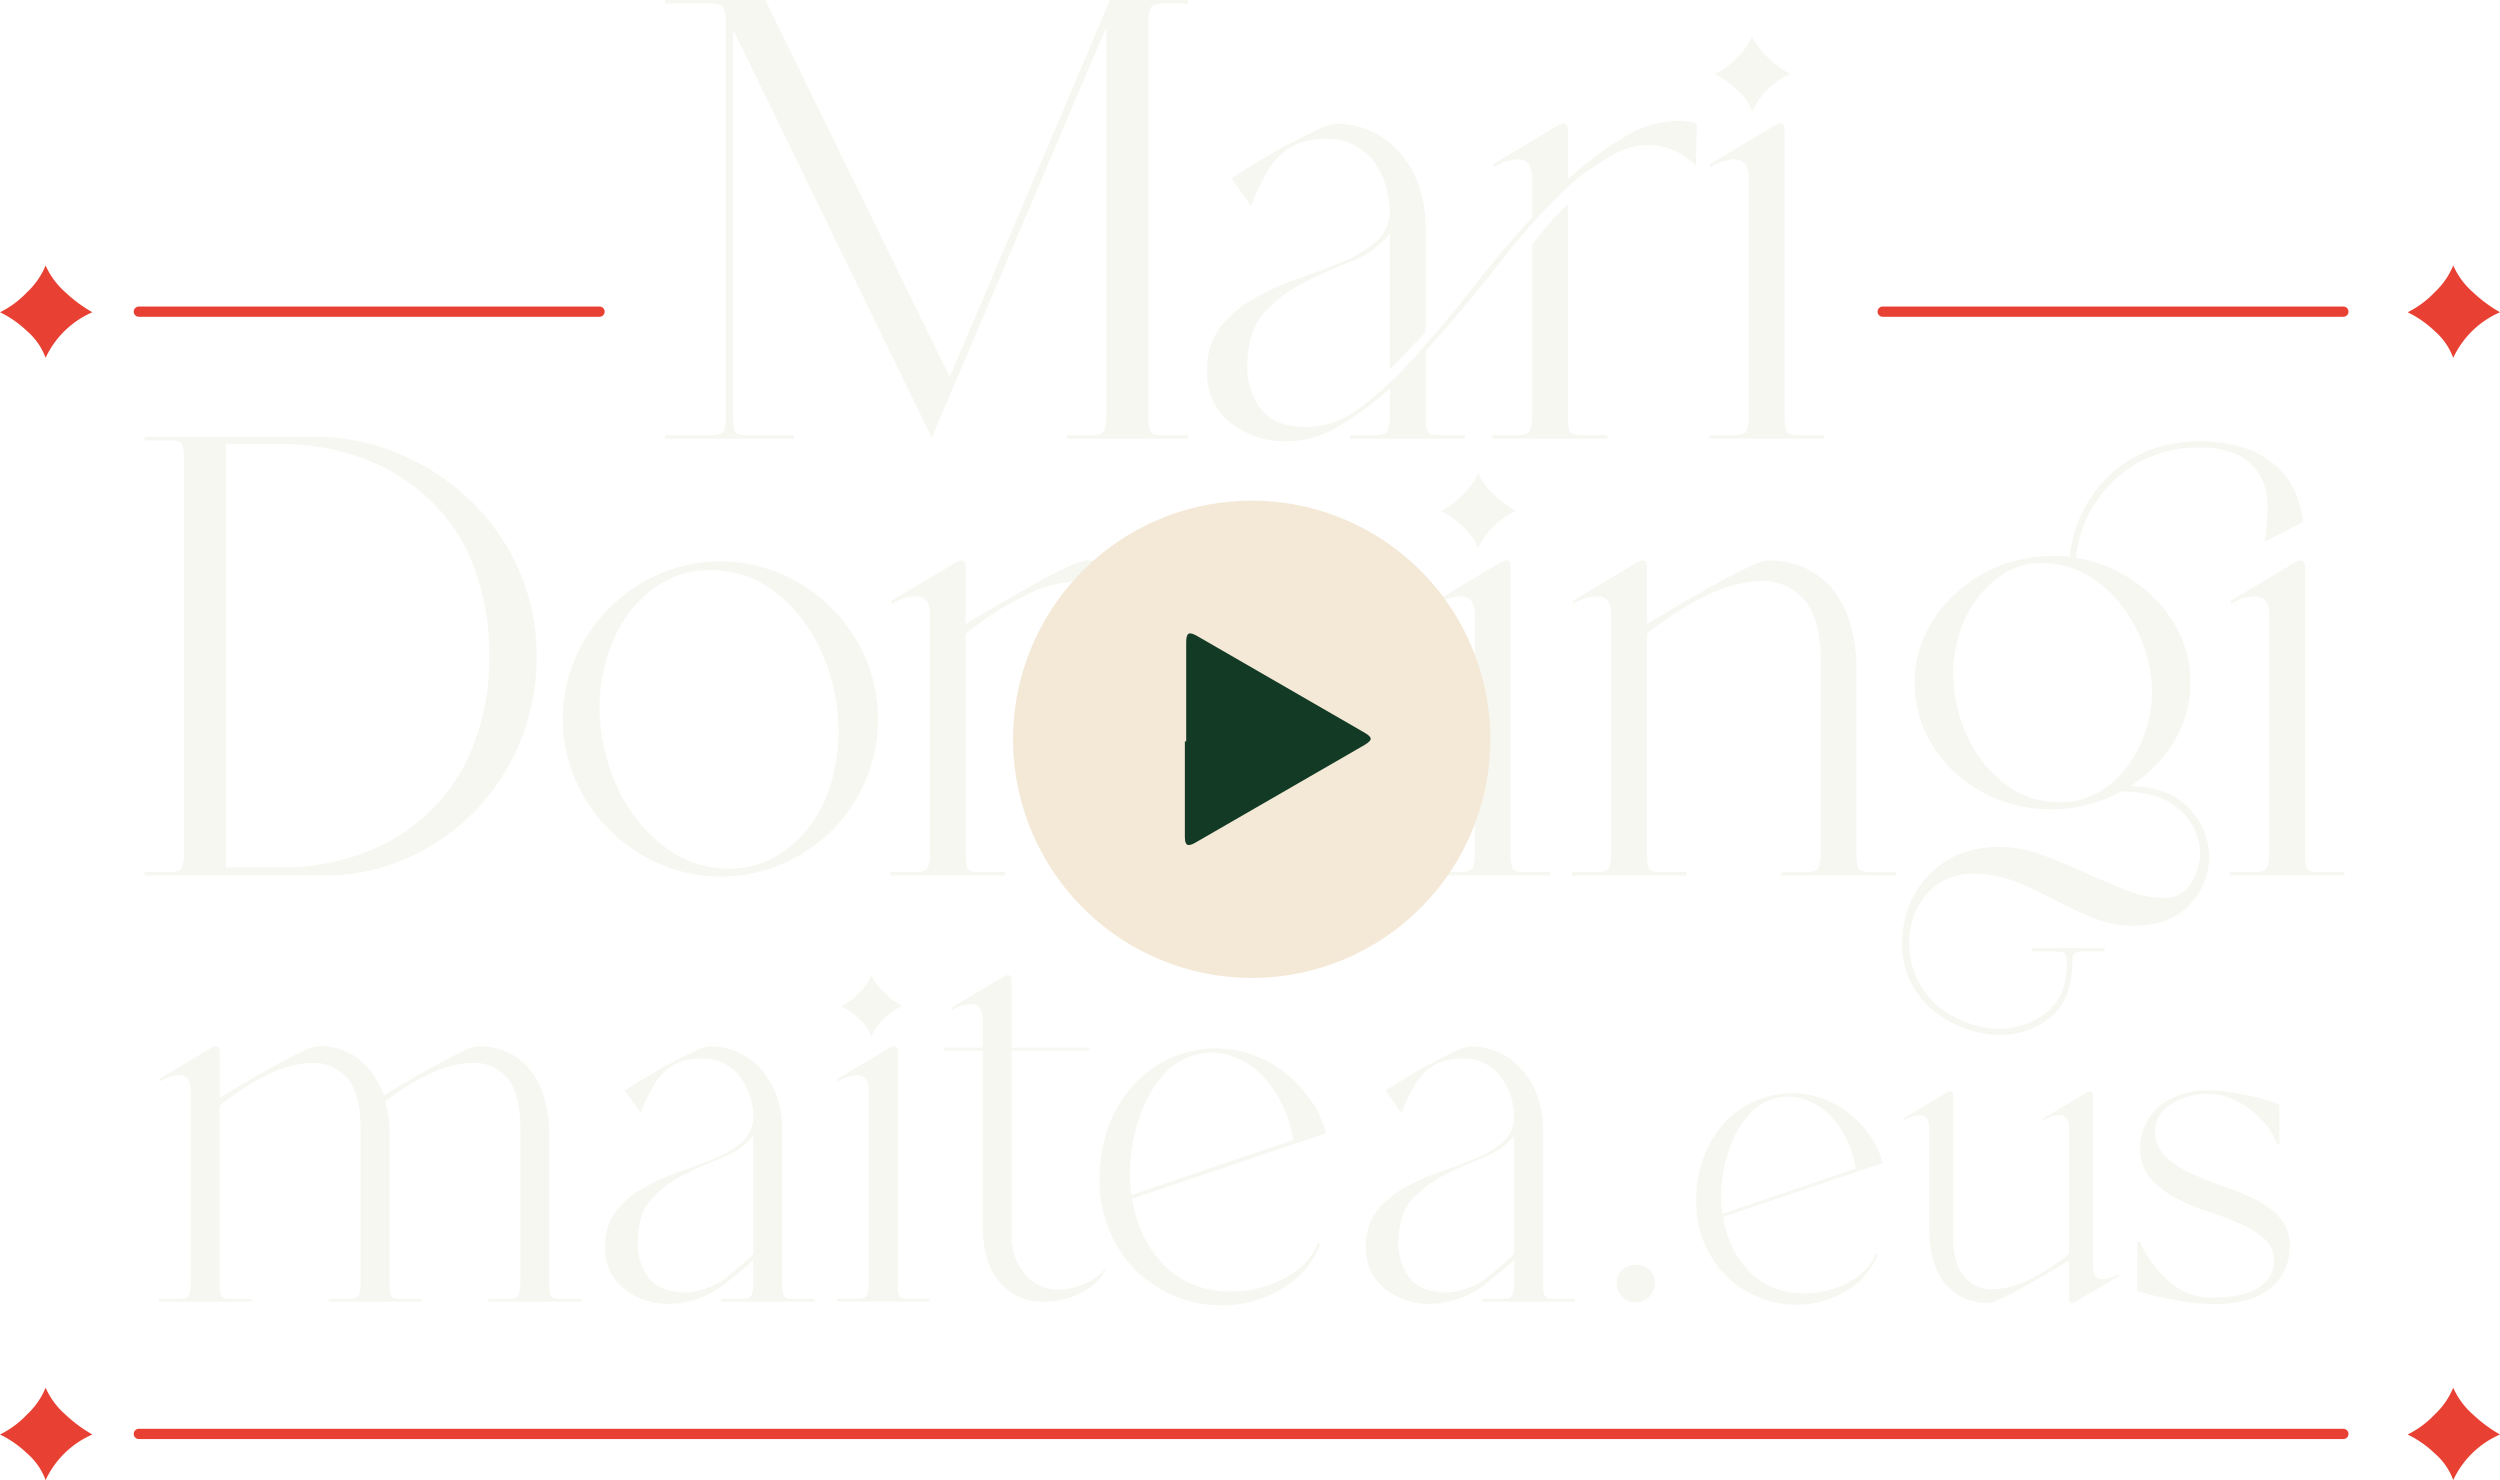 <svg xmlns="http://www.w3.org/2000/svg" width="340.48" height="201.578" viewBox="0 0 340.48 201.578">
  <g id="Grupo_276" data-name="Grupo 276" transform="translate(-464 -957.726)">
    <g id="Grupo_261" data-name="Grupo 261" transform="translate(464 957.726)">
      <g id="Grupo_206" data-name="Grupo 206" transform="translate(0)">
        <path id="Trazado_428" data-name="Trazado 428" d="M236.41,942.124a12.553,12.553,0,0,0-6.37,6.211,8.851,8.851,0,0,0-2.548-3.662,14.394,14.394,0,0,0-3.662-2.548,12.882,12.882,0,0,0,3.662-2.707,10.4,10.4,0,0,0,2.548-3.663,10.551,10.551,0,0,0,2.708,3.663A18.924,18.924,0,0,0,236.41,942.124Z" transform="translate(-223.829 -899.599)" fill="#e84133"/>
        <line id="Línea_160" data-name="Línea 160" x2="62.748" transform="translate(18.905 42.445)" fill="none" stroke="#e84133" stroke-linecap="round" stroke-linejoin="round" stroke-width="1.394"/>
        <line id="Línea_161" data-name="Línea 161" x2="62.748" transform="translate(256.402 42.445)" fill="none" stroke="#e84133" stroke-linecap="round" stroke-linejoin="round" stroke-width="1.394"/>
        <path id="Trazado_429" data-name="Trazado 429" d="M575.733,942.124a12.554,12.554,0,0,0-6.37,6.211,8.85,8.85,0,0,0-2.548-3.662,14.393,14.393,0,0,0-3.662-2.548,12.881,12.881,0,0,0,3.662-2.707,10.4,10.4,0,0,0,2.548-3.663,10.551,10.551,0,0,0,2.708,3.663A18.921,18.921,0,0,0,575.733,942.124Z" transform="translate(-235.252 -899.599)" fill="#e84133"/>
        <path id="Trazado_430" data-name="Trazado 430" d="M236.41,1100.291a12.554,12.554,0,0,0-6.37,6.211,8.845,8.845,0,0,0-2.548-3.662,14.364,14.364,0,0,0-3.662-2.548,12.866,12.866,0,0,0,3.662-2.708,10.386,10.386,0,0,0,2.548-3.662,10.548,10.548,0,0,0,2.708,3.662A18.886,18.886,0,0,0,236.41,1100.291Z" transform="translate(-223.829 -904.924)" fill="#e84133"/>
        <line id="Línea_162" data-name="Línea 162" x2="300.246" transform="translate(18.905 195.288)" fill="none" stroke="#e84133" stroke-linecap="round" stroke-linejoin="round" stroke-width="1.394"/>
        <path id="Trazado_431" data-name="Trazado 431" d="M575.733,1100.291a12.554,12.554,0,0,0-6.37,6.211,8.844,8.844,0,0,0-2.548-3.662,14.363,14.363,0,0,0-3.662-2.548,12.865,12.865,0,0,0,3.662-2.708,10.384,10.384,0,0,0,2.548-3.662,10.548,10.548,0,0,0,2.708,3.662A18.884,18.884,0,0,0,575.733,1100.291Z" transform="translate(-235.252 -904.924)" fill="#e84133"/>
        <g id="Grupo_162" data-name="Grupo 162" transform="translate(19.69)">
          <g id="Grupo_160" data-name="Grupo 160" transform="translate(0 59.503)">
            <path id="Trazado_432" data-name="Trazado 432" d="M244.2,1019.663v-.489h3.414c.976,0,1.543-.244,1.707-.731a5.871,5.871,0,0,0,.245-1.829v-53.65a7.527,7.527,0,0,0-.184-1.89c-.122-.446-.63-.671-1.524-.671H244.2v-.487h23.289a28.829,28.829,0,0,1,11.583,2.377,31.927,31.927,0,0,1,9.633,6.4,29.6,29.6,0,0,1,6.523,9.451,28.692,28.692,0,0,1,2.377,11.643,30.426,30.426,0,0,1-2.195,11.523,29.274,29.274,0,0,1-6.157,9.511,29.711,29.711,0,0,1-9.267,6.463,27.847,27.847,0,0,1-11.523,2.378Zm11.1-58.772v57.674h7.073a32.409,32.409,0,0,0,11.888-2.073,25.156,25.156,0,0,0,14.815-14.815,32.433,32.433,0,0,0,2.073-11.889,33.811,33.811,0,0,0-2.012-11.949,24.75,24.75,0,0,0-5.791-9.084,26.61,26.61,0,0,0-9.085-5.791,32.429,32.429,0,0,0-11.888-2.073Z" transform="translate(-244.205 -959.916)" fill="#f7f7f2"/>
            <path id="Trazado_433" data-name="Trazado 433" d="M303.153,998.914a20.458,20.458,0,0,1,1.707-8.291,21.939,21.939,0,0,1,11.462-11.462,20.994,20.994,0,0,1,16.582,0,21.945,21.945,0,0,1,11.463,11.462,20.49,20.49,0,0,1,1.707,8.291,21.285,21.285,0,0,1-6.218,15.119,22.04,22.04,0,0,1-6.828,4.633,20.411,20.411,0,0,1-8.291,1.708,20.707,20.707,0,0,1-8.414-1.708,21.935,21.935,0,0,1-11.462-11.461A20.448,20.448,0,0,1,303.153,998.914Zm20-20.241a12.184,12.184,0,0,0-6.462,1.708,15.938,15.938,0,0,0-4.694,4.329,19.334,19.334,0,0,0-2.865,5.974,23.668,23.668,0,0,0-.975,6.644,26.472,26.472,0,0,0,1.158,7.56,23.708,23.708,0,0,0,3.475,7.135,19.127,19.127,0,0,0,5.609,5.242,13.978,13.978,0,0,0,7.439,2.012,12.162,12.162,0,0,0,6.462-1.708,15.908,15.908,0,0,0,4.694-4.329,18.353,18.353,0,0,0,2.8-5.973,25.167,25.167,0,0,0,.914-6.645,26.907,26.907,0,0,0-1.159-7.682,23.809,23.809,0,0,0-3.413-7.073,19.055,19.055,0,0,0-5.488-5.182A13.893,13.893,0,0,0,323.149,978.674Z" transform="translate(-246.189 -960.506)" fill="#f7f7f2"/>
            <path id="Trazado_434" data-name="Trazado 434" d="M383.232,991.107q0-5.853-2.255-8.414a7.372,7.372,0,0,0-5.791-2.56,17.445,17.445,0,0,0-7.316,1.889,42.18,42.18,0,0,0-8.292,5.3V1017.2a7.6,7.6,0,0,0,.183,1.889c.122.448.629.671,1.524.671h3.659v.489H349.336v-.489h3.413c.976,0,1.543-.243,1.707-.73a5.872,5.872,0,0,0,.244-1.829V984.766q0-2.56-1.951-2.56a6.538,6.538,0,0,0-3.291,1.1v-.489l8.779-5.243q1.339-.731,1.34.733v7.681q1.584-.974,4.085-2.439t5-2.865q2.5-1.4,4.573-2.377a8.97,8.97,0,0,1,2.684-.975,10.634,10.634,0,0,1,7.315,2.377,13.738,13.738,0,0,1,3.9,5.913q1.706-1.1,4.146-2.5t4.755-2.682q2.315-1.28,4.206-2.2a7.826,7.826,0,0,1,2.5-.913,11.947,11.947,0,0,1,5.609,1.218,10.623,10.623,0,0,1,3.781,3.293,14.105,14.105,0,0,1,2.133,4.755,23.126,23.126,0,0,1,.671,5.608v25a7.552,7.552,0,0,0,.183,1.889c.123.448.63.671,1.525.671H420.3v.489H404.693v-.489h3.414c.976,0,1.543-.243,1.707-.73a5.874,5.874,0,0,0,.244-1.829V991.107q0-5.853-2.195-8.414a7.191,7.191,0,0,0-5.73-2.56,17.024,17.024,0,0,0-6.951,1.706,41.077,41.077,0,0,0-7.8,4.755,20.392,20.392,0,0,1,.731,5.608v25a7.491,7.491,0,0,0,.185,1.889c.121.448.628.671,1.523.671h3.659v.489H377.868v-.489h3.413c.976,0,1.543-.243,1.707-.73a5.875,5.875,0,0,0,.244-1.829Z" transform="translate(-247.744 -960.502)" fill="#f7f7f2"/>
            <path id="Trazado_435" data-name="Trazado 435" d="M479.253,991.107q0-5.853-2.255-8.414a7.371,7.371,0,0,0-5.792-2.56,17.448,17.448,0,0,0-7.315,1.889,42.237,42.237,0,0,0-8.292,5.3V1017.2a7.545,7.545,0,0,0,.184,1.889c.123.448.628.671,1.525.671h3.658v.489H445.357v-.489h3.413c.976,0,1.543-.243,1.708-.73a5.906,5.906,0,0,0,.242-1.829V984.766q0-2.56-1.951-2.56a6.541,6.541,0,0,0-3.291,1.1v-.489l8.779-5.243q1.341-.731,1.34.733v7.681q1.584-.974,4.086-2.439t5-2.865q2.5-1.4,4.571-2.377a8.979,8.979,0,0,1,2.684-.975,11.949,11.949,0,0,1,5.609,1.218,10.627,10.627,0,0,1,3.78,3.293,14.088,14.088,0,0,1,2.133,4.755,23.033,23.033,0,0,1,.672,5.608v25a7.5,7.5,0,0,0,.184,1.889c.121.448.628.671,1.523.671H489.5v.489H473.889v-.489H477.3c.975,0,1.542-.243,1.707-.73a5.874,5.874,0,0,0,.244-1.829Z" transform="translate(-250.977 -960.502)" fill="#f7f7f2"/>
            <path id="Trazado_436" data-name="Trazado 436" d="M512.279,976.153h1.22a6.379,6.379,0,0,1,1.219.122A17.882,17.882,0,0,1,516.545,970a17.65,17.65,0,0,1,3.781-5,16.456,16.456,0,0,1,5.364-3.291,18.036,18.036,0,0,1,6.462-1.16,19.305,19.305,0,0,1,6.646.975,12.233,12.233,0,0,1,4.268,2.562,10.284,10.284,0,0,1,2.438,3.536,15.464,15.464,0,0,1,1.037,3.9L541.3,974.2a31.925,31.925,0,0,0,.366-4.755,8.755,8.755,0,0,0-.915-4.084,6.872,6.872,0,0,0-2.926-2.866,12,12,0,0,0-5.671-1.1,16.716,16.716,0,0,0-6.035,1.1,15.734,15.734,0,0,0-5.06,3.11,17.661,17.661,0,0,0-3.659,4.755,16.593,16.593,0,0,0-1.829,6.036,18.276,18.276,0,0,1,5.975,2.011,20.59,20.59,0,0,1,4.939,3.719,17.4,17.4,0,0,1,3.413,5.061,15.638,15.638,0,0,1-1.036,14.388,19.81,19.81,0,0,1-5.853,5.913q5.365.123,8.049,3.111a9.583,9.583,0,0,1,2.682,6.522,9.474,9.474,0,0,1-2.622,6.463q-2.624,2.927-7.743,2.927a14.218,14.218,0,0,1-5.547-1.1q-2.624-1.1-5.183-2.439t-5.242-2.438a14.678,14.678,0,0,0-5.608-1.1,8.181,8.181,0,0,0-6.524,2.743,9.8,9.8,0,0,0-2.378,6.645,10.987,10.987,0,0,0,3.963,8.658,13.193,13.193,0,0,0,3.963,2.255,12.864,12.864,0,0,0,4.389.791,10.029,10.029,0,0,0,6.341-2.193q2.8-2.2,2.8-6.828a2.551,2.551,0,0,0-.184-1.1q-.184-.365-1.036-.366H509.6v-.487h9.875v.487H516.3q-.978,0-1.1.489a5.063,5.063,0,0,0-.122,1.219q-.123,5-3.049,7.316a10.689,10.689,0,0,1-6.828,2.317,13.845,13.845,0,0,1-4.694-.855,14.719,14.719,0,0,1-4.329-2.437,11.726,11.726,0,0,1-3.109-3.9,11.548,11.548,0,0,1-1.158-5.243,13.983,13.983,0,0,1,.913-5.06,12.884,12.884,0,0,1,2.623-4.206,12.013,12.013,0,0,1,4.146-2.866,13.912,13.912,0,0,1,5.487-1.036,17.059,17.059,0,0,1,5.914,1.1q2.984,1.1,5.791,2.377t5.548,2.377a14.253,14.253,0,0,0,5.3,1.1,4.189,4.189,0,0,0,3.779-2.256,7.429,7.429,0,0,0,.976-4.938,8.248,8.248,0,0,0-2.8-4.937q-2.441-2.257-7.8-2.379a19.939,19.939,0,0,1-9.632,2.439,19.465,19.465,0,0,1-7.011-1.28,18.6,18.6,0,0,1-5.914-3.6,17.579,17.579,0,0,1-4.085-5.487,15.82,15.82,0,0,1-1.524-6.95,15.052,15.052,0,0,1,1.585-6.828,17.988,17.988,0,0,1,4.206-5.488,19.389,19.389,0,0,1,5.975-3.6A19.142,19.142,0,0,1,512.279,976.153Zm-13.413,15.974a20.428,20.428,0,0,0,.976,6.157,19.047,19.047,0,0,0,2.864,5.67,15.322,15.322,0,0,0,4.573,4.146,11.747,11.747,0,0,0,6.1,1.585,10.244,10.244,0,0,0,5.242-1.342,13.177,13.177,0,0,0,3.964-3.536,16.312,16.312,0,0,0,2.5-4.877,17.28,17.28,0,0,0,.853-5.243,18.428,18.428,0,0,0-1.1-6.157,20.664,20.664,0,0,0-3.049-5.67,15.539,15.539,0,0,0-4.755-4.146,12.2,12.2,0,0,0-6.1-1.586,9.327,9.327,0,0,0-5.122,1.4,14.277,14.277,0,0,0-3.779,3.537,15.2,15.2,0,0,0-2.377,4.816A18.388,18.388,0,0,0,498.866,992.127Zm47.918,24.508a7.488,7.488,0,0,0,.185,1.889c.122.448.628.671,1.524.671h3.657v.489H536.542v-.489h3.413q1.464,0,1.708-.73a5.9,5.9,0,0,0,.243-1.829V984.2q0-2.56-1.951-2.56a6.545,6.545,0,0,0-3.291,1.1v-.489l8.779-5.243q1.341-.73,1.34.733Z" transform="translate(-252.544 -959.937)" fill="#f7f7f2"/>
            <path id="Trazado_437" data-name="Trazado 437" d="M436.376,1017.2a7.552,7.552,0,0,0,.183,1.889c.122.448.628.671,1.524.671h3.659v.489H426.134v-.489h3.414q1.463,0,1.707-.73a5.871,5.871,0,0,0,.245-1.829V984.766q0-2.56-1.951-2.56a6.544,6.544,0,0,0-3.292,1.1v-.489l8.779-5.243q1.339-.731,1.341.733Z" transform="translate(-250.33 -960.502)" fill="#f7f7f2"/>
            <path id="Trazado_438" data-name="Trazado 438" d="M437.182,970.183a10.29,10.29,0,0,0-5.217,5.087,7.251,7.251,0,0,0-2.086-3,11.809,11.809,0,0,0-3-2.087,10.568,10.568,0,0,0,3-2.217,8.527,8.527,0,0,0,2.086-3,8.663,8.663,0,0,0,2.218,3A15.538,15.538,0,0,0,437.182,970.183Z" transform="translate(-250.355 -960.086)" fill="#f7f7f2"/>
          </g>
          <g id="Grupo_161" data-name="Grupo 161" transform="translate(70.884)">
            <path id="Trazado_439" data-name="Trazado 439" d="M317.558,957.6h6.34c.976,0,1.543-.245,1.707-.732a5.865,5.865,0,0,0,.244-1.828v-53.65a5.864,5.864,0,0,0-.244-1.829c-.163-.488-.731-.732-1.707-.732h-6.34v-.487h13.656l25.117,51.333,21.826-51.333h10.608v.487h-3.414q-1.463,0-1.707.732a5.808,5.808,0,0,0-.244,1.829v53.65a7.6,7.6,0,0,0,.183,1.889c.123.447.629.671,1.525.671h3.658v.488H372.3V957.6h3.414q1.463,0,1.707-.732a5.9,5.9,0,0,0,.244-1.828V902l-23.777,55.967-27.069-55.6v52.675a7.553,7.553,0,0,0,.183,1.889c.123.447.629.671,1.525.671h6.585v.488H317.558Z" transform="translate(-317.558 -898.34)" fill="#f7f7f2"/>
            <path id="Trazado_440" data-name="Trazado 440" d="M460.533,921.471a9.286,9.286,0,0,0-6.584-2.8,10.2,10.2,0,0,0-4.939,1.462,36.7,36.7,0,0,0-5.426,3.779,90.551,90.551,0,0,0-9.876,10.914q-4.879,6.282-10,11.888v8.9a7.71,7.71,0,0,0,.183,1.828q.183.73,1.524.732h3.659v.488H413.467v-.488h3.414c.976,0,1.543-.245,1.707-.732a5.863,5.863,0,0,0,.245-1.828v-3.78a42.545,42.545,0,0,1-7.012,5.182,14.063,14.063,0,0,1-7.132,2.011,11.9,11.9,0,0,1-7.5-2.5,8.479,8.479,0,0,1-3.231-7.133,9.356,9.356,0,0,1,1.829-5.975,15.583,15.583,0,0,1,4.633-3.9,36.233,36.233,0,0,1,5.975-2.682q3.17-1.1,5.975-2.255a15.981,15.981,0,0,0,4.634-2.8,5.546,5.546,0,0,0,1.829-4.329q-.367-4.756-2.743-7.194a7.792,7.792,0,0,0-5.792-2.438,12.286,12.286,0,0,0-3.11.365,7.594,7.594,0,0,0-2.682,1.342,9.8,9.8,0,0,0-2.378,2.8,31.325,31.325,0,0,0-2.195,4.633l-2.683-3.779q1.341-.852,3.414-2.134t4.267-2.439q2.195-1.158,4.024-2.012a7.521,7.521,0,0,1,2.561-.853,11.624,11.624,0,0,1,4.511.914,11.2,11.2,0,0,1,3.9,2.744,13.983,13.983,0,0,1,2.744,4.451,16.378,16.378,0,0,1,1.036,6.035v14.267l-4.877,5.121V930.737a12.644,12.644,0,0,1-5.365,3.842q-3.292,1.28-6.4,2.864a18.459,18.459,0,0,0-5.365,4.086q-2.258,2.5-2.256,7.255a9.2,9.2,0,0,0,1.89,5.913q1.889,2.379,6.28,2.377a12.162,12.162,0,0,0,7.315-2.742,52.6,52.6,0,0,0,7.438-6.95q3.779-4.206,7.743-9.268t8.108-9.571v-5.365q0-2.561-1.951-2.561a6.549,6.549,0,0,0-3.291,1.1v-.488l8.779-5.243q1.339-.731,1.34.733V923.3a45.788,45.788,0,0,1,7.682-5.73,14.545,14.545,0,0,1,7.315-2.2,8.883,8.883,0,0,1,2.561.366ZM438.219,932.2q.974-1.217,2.378-2.866a27.025,27.025,0,0,1,2.5-2.622v28.9a7.547,7.547,0,0,0,.184,1.889q.183.671,1.524.671h3.658v.488H432.854v-.488h3.414c.976,0,1.543-.245,1.708-.732a5.87,5.87,0,0,0,.243-1.828Z" transform="translate(-320.13 -898.913)" fill="#f7f7f2"/>
            <path id="Trazado_441" data-name="Trazado 441" d="M474.986,955.625a7.6,7.6,0,0,0,.183,1.889c.123.447.629.671,1.525.671h3.658v.488H464.744v-.488h3.414c.976,0,1.543-.245,1.707-.732a5.867,5.867,0,0,0,.244-1.828V923.191q0-2.561-1.951-2.561a6.549,6.549,0,0,0-3.291,1.1v-.488L473.646,916q1.339-.731,1.34.733Z" transform="translate(-322.513 -898.926)" fill="#f7f7f2"/>
            <path id="Trazado_442" data-name="Trazado 442" d="M475.793,908.608a10.278,10.278,0,0,0-5.217,5.087,7.244,7.244,0,0,0-2.087-3,11.754,11.754,0,0,0-3-2.087,10.551,10.551,0,0,0,3-2.218,8.522,8.522,0,0,0,2.087-3,8.647,8.647,0,0,0,2.217,3A15.471,15.471,0,0,0,475.793,908.608Z" transform="translate(-322.538 -898.51)" fill="#f7f7f2"/>
          </g>
        </g>
        <g id="Grupo_164" data-name="Grupo 164" transform="translate(21.617 132.799)">
          <g id="Grupo_163" data-name="Grupo 163">
            <path id="Trazado_443" data-name="Trazado 443" d="M273.685,1056.964q0-4.746-1.829-6.822a5.977,5.977,0,0,0-4.7-2.076,14.164,14.164,0,0,0-5.933,1.532,34.2,34.2,0,0,0-6.722,4.3v24.223a6.193,6.193,0,0,0,.147,1.532c.1.363.511.544,1.237.544h2.966v.4H246.2v-.4h2.769c.791,0,1.25-.2,1.384-.594a4.726,4.726,0,0,0,.2-1.482v-26.3q0-2.076-1.582-2.076a5.32,5.32,0,0,0-2.669.89v-.4l7.119-4.251q1.086-.593,1.087.593v6.229q1.284-.79,3.311-1.977t4.055-2.324q2.026-1.135,3.708-1.928a7.294,7.294,0,0,1,2.174-.791,8.624,8.624,0,0,1,5.933,1.929,11.145,11.145,0,0,1,3.164,4.794q1.384-.889,3.36-2.026t3.857-2.175q1.879-1.038,3.411-1.779a6.319,6.319,0,0,1,2.027-.742,9.657,9.657,0,0,1,4.548.99,8.581,8.581,0,0,1,3.065,2.669,11.439,11.439,0,0,1,1.73,3.856,18.8,18.8,0,0,1,.543,4.549v20.268a6.086,6.086,0,0,0,.149,1.532q.148.545,1.237.544h2.966v.4H291.086v-.4h2.768q1.186,0,1.385-.594a4.786,4.786,0,0,0,.2-1.482v-21.158q0-4.746-1.779-6.822a5.83,5.83,0,0,0-4.647-2.076,13.819,13.819,0,0,0-5.637,1.384,33.436,33.436,0,0,0-6.328,3.856,16.5,16.5,0,0,1,.594,4.549v20.268a6.138,6.138,0,0,0,.148,1.532c.1.363.51.544,1.236.544h2.966v.4H269.334v-.4h2.77c.79,0,1.25-.2,1.384-.594a4.754,4.754,0,0,0,.2-1.482Z" transform="translate(-246.199 -1036.102)" fill="#f7f7f2"/>
            <path id="Trazado_444" data-name="Trazado 444" d="M333.046,1071.1a53.805,53.805,0,0,1-7.515,6.97,12.729,12.729,0,0,1-7.711,2.818,9.653,9.653,0,0,1-6.08-2.027,6.878,6.878,0,0,1-2.62-5.784,7.579,7.579,0,0,1,1.483-4.844,12.637,12.637,0,0,1,3.756-3.164,29.443,29.443,0,0,1,4.844-2.176q2.57-.888,4.845-1.829a12.912,12.912,0,0,0,3.757-2.274,4.5,4.5,0,0,0,1.483-3.51,9.09,9.09,0,0,0-2.225-5.833,6.313,6.313,0,0,0-4.7-1.977,9.992,9.992,0,0,0-2.52.3,6.154,6.154,0,0,0-2.176,1.088,7.991,7.991,0,0,0-1.928,2.274,25.7,25.7,0,0,0-1.78,3.757l-2.174-3.065q1.086-.69,2.77-1.73t3.459-1.977q1.779-.939,3.262-1.631a6.1,6.1,0,0,1,2.077-.693,9.418,9.418,0,0,1,3.658.742,9.082,9.082,0,0,1,3.164,2.224,11.306,11.306,0,0,1,2.225,3.608,13.27,13.27,0,0,1,.842,4.895c0,.593-.1.841-.3.741a6.664,6.664,0,0,1-.84-.544,3.266,3.266,0,0,0-1.186-.543c-.43-.1-.906.183-1.434.84a9.861,9.861,0,0,1-4.3,3.164q-2.721,1.089-5.29,2.373a15.358,15.358,0,0,0-4.449,3.313q-1.879,2.026-1.879,5.981a7.461,7.461,0,0,0,1.533,4.8q1.531,1.926,5.092,1.928a9.857,9.857,0,0,0,6.031-2.521,60.269,60.269,0,0,0,6.624-6.278Zm.2-.792v7.811a6.3,6.3,0,0,0,.147,1.482c.1.4.51.594,1.237.594h2.966v.4H324.939v-.4h2.769c.791,0,1.25-.2,1.384-.594a4.753,4.753,0,0,0,.2-1.482v-3.757Zm0-13.05v13.545l-3.955,4.152v-19.676Z" transform="translate(-248.317 -1036.102)" fill="#f7f7f2"/>
            <path id="Trazado_445" data-name="Trazado 445" d="M356.8,1045.652h5.338v-3.857q0-2.076-1.582-2.076a5.319,5.319,0,0,0-2.669.89v-.4l7.118-4.251q1.087-.593,1.088.593v9.1h10.58v.4h-10.58v25.31a7.865,7.865,0,0,0,1.731,5.043,5.781,5.781,0,0,0,4.795,2.174,8.4,8.4,0,0,0,3.511-.84,7.729,7.729,0,0,0,2.916-2.224,7.2,7.2,0,0,1-3.56,3.559,11.141,11.141,0,0,1-4.844,1.187,8.441,8.441,0,0,1-3.9-.84,7.434,7.434,0,0,1-2.669-2.275,9.189,9.189,0,0,1-1.484-3.263,16.476,16.476,0,0,1-.445-3.905v-23.927H356.8Z" transform="translate(-249.922 -1035.765)" fill="#f7f7f2"/>
            <path id="Trazado_446" data-name="Trazado 446" d="M378.794,1064.092a20.885,20.885,0,0,1,1.236-7.365,17.183,17.183,0,0,1,3.411-5.685,15.15,15.15,0,0,1,11.269-4.943,14.356,14.356,0,0,1,5.142.939,15.692,15.692,0,0,1,4.4,2.52,17.755,17.755,0,0,1,3.36,3.658,13.545,13.545,0,0,1,2.027,4.449l-26.4,8.9a17.886,17.886,0,0,0,1.976,5.883,14.157,14.157,0,0,0,3.164,3.906,11.734,11.734,0,0,0,3.906,2.174,13.789,13.789,0,0,0,4.3.692,15.211,15.211,0,0,0,7.464-1.879,9.288,9.288,0,0,0,4.5-4.746l.3.2a12.055,12.055,0,0,1-5.387,6.13,15.822,15.822,0,0,1-7.96,2.176,16.419,16.419,0,0,1-6.624-1.334,16.356,16.356,0,0,1-8.8-9A17.294,17.294,0,0,1,378.794,1064.092Zm13.446-17.2a8.526,8.526,0,0,0-4.7,2.769,16.3,16.3,0,0,0-3.015,4.993,23.616,23.616,0,0,0-1.434,5.882,20.462,20.462,0,0,0,.05,5.536l22.047-7.513a17.9,17.9,0,0,0-1.73-5.24,14.2,14.2,0,0,0-2.967-3.955,10.537,10.537,0,0,0-3.856-2.274A8.3,8.3,0,0,0,392.24,1046.889Z" transform="translate(-250.663 -1036.112)" fill="#f7f7f2"/>
            <path id="Trazado_447" data-name="Trazado 447" d="M440.267,1071.1a53.756,53.756,0,0,1-7.515,6.97,12.727,12.727,0,0,1-7.711,2.818,9.653,9.653,0,0,1-6.08-2.027,6.88,6.88,0,0,1-2.62-5.784,7.584,7.584,0,0,1,1.483-4.844,12.629,12.629,0,0,1,3.757-3.164,29.432,29.432,0,0,1,4.843-2.176q2.57-.888,4.846-1.829a12.906,12.906,0,0,0,3.756-2.274,4.493,4.493,0,0,0,1.484-3.51,9.1,9.1,0,0,0-2.225-5.833,6.315,6.315,0,0,0-4.7-1.977,10,10,0,0,0-2.52.3,6.162,6.162,0,0,0-2.176,1.088,7.972,7.972,0,0,0-1.927,2.274,25.5,25.5,0,0,0-1.78,3.757l-2.175-3.065q1.087-.69,2.77-1.73t3.46-1.977q1.777-.939,3.261-1.631a6.11,6.11,0,0,1,2.077-.693,9.423,9.423,0,0,1,3.658.742,9.09,9.09,0,0,1,3.164,2.224,11.321,11.321,0,0,1,2.224,3.608,13.268,13.268,0,0,1,.842,4.895q0,.89-.3.741a6.591,6.591,0,0,1-.841-.544,3.259,3.259,0,0,0-1.186-.543c-.429-.1-.906.183-1.434.84a9.855,9.855,0,0,1-4.3,3.164q-2.721,1.089-5.29,2.373a15.37,15.37,0,0,0-4.449,3.313q-1.879,2.026-1.879,5.981a7.461,7.461,0,0,0,1.533,4.8q1.532,1.926,5.092,1.928a9.857,9.857,0,0,0,6.031-2.521,60.1,60.1,0,0,0,6.624-6.278Zm.2-.792v7.811a6.244,6.244,0,0,0,.148,1.482c.1.4.51.594,1.236.594h2.966v.4H432.16v-.4h2.77q1.186,0,1.383-.594a4.724,4.724,0,0,0,.2-1.482v-3.757Zm0-13.05v13.545l-3.954,4.152v-19.676Z" transform="translate(-251.927 -1036.102)" fill="#f7f7f2"/>
            <path id="Trazado_448" data-name="Trazado 448" d="M451.68,1079.106a2.4,2.4,0,0,1,.732-1.83,2.618,2.618,0,0,1,1.873-.692,2.655,2.655,0,0,1,1.83.692,2.336,2.336,0,0,1,.774,1.83,2.613,2.613,0,0,1-.733,1.792,2.4,2.4,0,0,1-1.871.814,2.328,2.328,0,0,1-1.913-.854A2.759,2.759,0,0,1,451.68,1079.106Z" transform="translate(-253.117 -1037.139)" fill="#f7f7f2"/>
            <path id="Trazado_449" data-name="Trazado 449" d="M462.881,1067.223a17.212,17.212,0,0,1,1.018-6.064,14.164,14.164,0,0,1,2.807-4.681,12.486,12.486,0,0,1,9.28-4.069,11.836,11.836,0,0,1,4.234.773,12.938,12.938,0,0,1,3.621,2.076,14.677,14.677,0,0,1,2.768,3.011,11.186,11.186,0,0,1,1.668,3.663l-21.733,7.326a14.732,14.732,0,0,0,1.629,4.843,11.655,11.655,0,0,0,2.6,3.215,9.646,9.646,0,0,0,3.215,1.791,11.366,11.366,0,0,0,3.541.569,12.515,12.515,0,0,0,6.145-1.546,7.636,7.636,0,0,0,3.7-3.907l.245.163a9.928,9.928,0,0,1-4.435,5.046,13.022,13.022,0,0,1-6.552,1.791,13.639,13.639,0,0,1-9.809-4.069,13.815,13.815,0,0,1-2.89-4.437A14.275,14.275,0,0,1,462.881,1067.223Zm11.069-14.163a7.026,7.026,0,0,0-3.866,2.28,13.407,13.407,0,0,0-2.482,4.11,19.386,19.386,0,0,0-1.181,4.843,16.859,16.859,0,0,0,.041,4.559l18.152-6.186a14.759,14.759,0,0,0-1.424-4.314,11.713,11.713,0,0,0-2.443-3.256,8.655,8.655,0,0,0-3.174-1.872A6.837,6.837,0,0,0,473.95,1053.06Z" transform="translate(-253.494 -1036.325)" fill="#f7f7f2"/>
            <path id="Trazado_450" data-name="Trazado 450" d="M498.865,1071.773q0,3.908,1.5,5.616a4.918,4.918,0,0,0,3.867,1.709,11.642,11.642,0,0,0,4.884-1.261,28.134,28.134,0,0,0,5.535-3.542v-17.174q0-1.711-1.3-1.71a4.372,4.372,0,0,0-2.2.733v-.326l5.86-3.5q.9-.488.9.488v23.2q0,1.71,1.3,1.709a4.385,4.385,0,0,0,2.2-.732v.325l-5.862,3.5c-.6.325-.894.163-.894-.489v-5.127q-1.061.652-2.727,1.628t-3.338,1.912q-1.67.937-3.054,1.587a5.931,5.931,0,0,1-1.791.652,7.946,7.946,0,0,1-3.744-.815,7.035,7.035,0,0,1-2.522-2.2,9.355,9.355,0,0,1-1.425-3.174,15.379,15.379,0,0,1-.447-3.745v-13.918q0-1.711-1.3-1.71a4.378,4.378,0,0,0-2.2.733v-.326l5.862-3.5q.894-.488.9.488Z" transform="translate(-254.478 -1036.316)" fill="#f7f7f2"/>
            <path id="Trazado_451" data-name="Trazado 451" d="M525.368,1072.581a16.582,16.582,0,0,0,3.906,5.332,8.493,8.493,0,0,0,5.941,2.319,24.263,24.263,0,0,0,2.687-.162,9.465,9.465,0,0,0,2.768-.732,6.017,6.017,0,0,0,2.157-1.547,4.143,4.143,0,0,0-.49-5.576,13.051,13.051,0,0,0-3.377-2.075q-2.034-.894-4.395-1.669a26.66,26.66,0,0,1-4.395-1.873,11.493,11.493,0,0,1-3.377-2.686,5.893,5.893,0,0,1-1.344-3.948,7.44,7.44,0,0,1,.774-3.459,7.522,7.522,0,0,1,2.075-2.524,8.743,8.743,0,0,1,3.013-1.505,12.688,12.688,0,0,1,3.5-.488,18.682,18.682,0,0,1,2.158.163q1.344.162,2.727.446t2.686.652a15.78,15.78,0,0,1,2.034.692v5.372h-.326a9.6,9.6,0,0,0-1.588-2.687,13.236,13.236,0,0,0-2.278-2.157,10.618,10.618,0,0,0-2.727-1.465,8.586,8.586,0,0,0-2.931-.529,9.422,9.422,0,0,0-2.32.326,9.2,9.2,0,0,0-2.318.937,5.636,5.636,0,0,0-1.75,1.546,3.661,3.661,0,0,0-.693,2.239,4.549,4.549,0,0,0,1.343,3.419,12.718,12.718,0,0,0,3.377,2.279,39.683,39.683,0,0,0,4.437,1.79,35.327,35.327,0,0,1,4.435,1.831,11.515,11.515,0,0,1,3.377,2.484,5.435,5.435,0,0,1,1.343,3.825,7.026,7.026,0,0,1-3.134,6.187,9.241,9.241,0,0,1-3.255,1.384,17.089,17.089,0,0,1-3.7.407,30.142,30.142,0,0,1-5.414-.529,45.222,45.222,0,0,1-5.249-1.261v-6.756Z" transform="translate(-255.586 -1036.311)" fill="#f7f7f2"/>
            <path id="Trazado_452" data-name="Trazado 452" d="M350.06,1078.105a6.12,6.12,0,0,0,.148,1.531c.1.364.51.544,1.236.544h2.965v.4H341.76v-.4h2.767q1.186,0,1.383-.593a4.756,4.756,0,0,0,.2-1.482V1051.82q0-2.076-1.581-2.075a5.31,5.31,0,0,0-2.668.889v-.4l7.115-4.25q1.084-.591,1.086.593Z" transform="translate(-249.416 -1036.102)" fill="#f7f7f2"/>
            <path id="Trazado_453" data-name="Trazado 453" d="M350.713,1040a8.335,8.335,0,0,0-4.228,4.122,5.879,5.879,0,0,0-1.691-2.431,9.559,9.559,0,0,0-2.431-1.691,8.556,8.556,0,0,0,2.431-1.8,6.9,6.9,0,0,0,1.691-2.43,7,7,0,0,0,1.8,2.43A12.534,12.534,0,0,0,350.713,1040Z" transform="translate(-249.436 -1035.765)" fill="#f7f7f2"/>
          </g>
        </g>
      </g>
    </g>
    <g id="COH7Ir" transform="translate(602.31 1026.223)">
      <g id="Grupo_148" data-name="Grupo 148" transform="translate(0)">
        <path id="Trazado_393" data-name="Trazado 393" d="M351.249,1174.579a32.163,32.163,0,1,1,32.018,32.16A32.2,32.2,0,0,1,351.249,1174.579Z" transform="translate(-351.249 -1142.387)" fill="#f4e9d7" stroke="#f4e9d7" stroke-miterlimit="10" stroke-width="0.68"/>
        <path id="Trazado_394" data-name="Trazado 394" d="M376.016,1175.954q0-6.6,0-13.2c0-1.514.662-1.882,1.973-1.125q11.423,6.6,22.846,13.191c1.328.767,1.32,1.48-.033,2.262q-11.534,6.667-23.075,13.324c-1.218.7-1.893.314-1.893-1.074q0-6.688,0-13.377Z" transform="translate(-353.116 -1143.818)" fill="#123a25" stroke="#f4e9d7" stroke-miterlimit="10" stroke-width="0.68"/>
      </g>
    </g>
  </g>
</svg>
